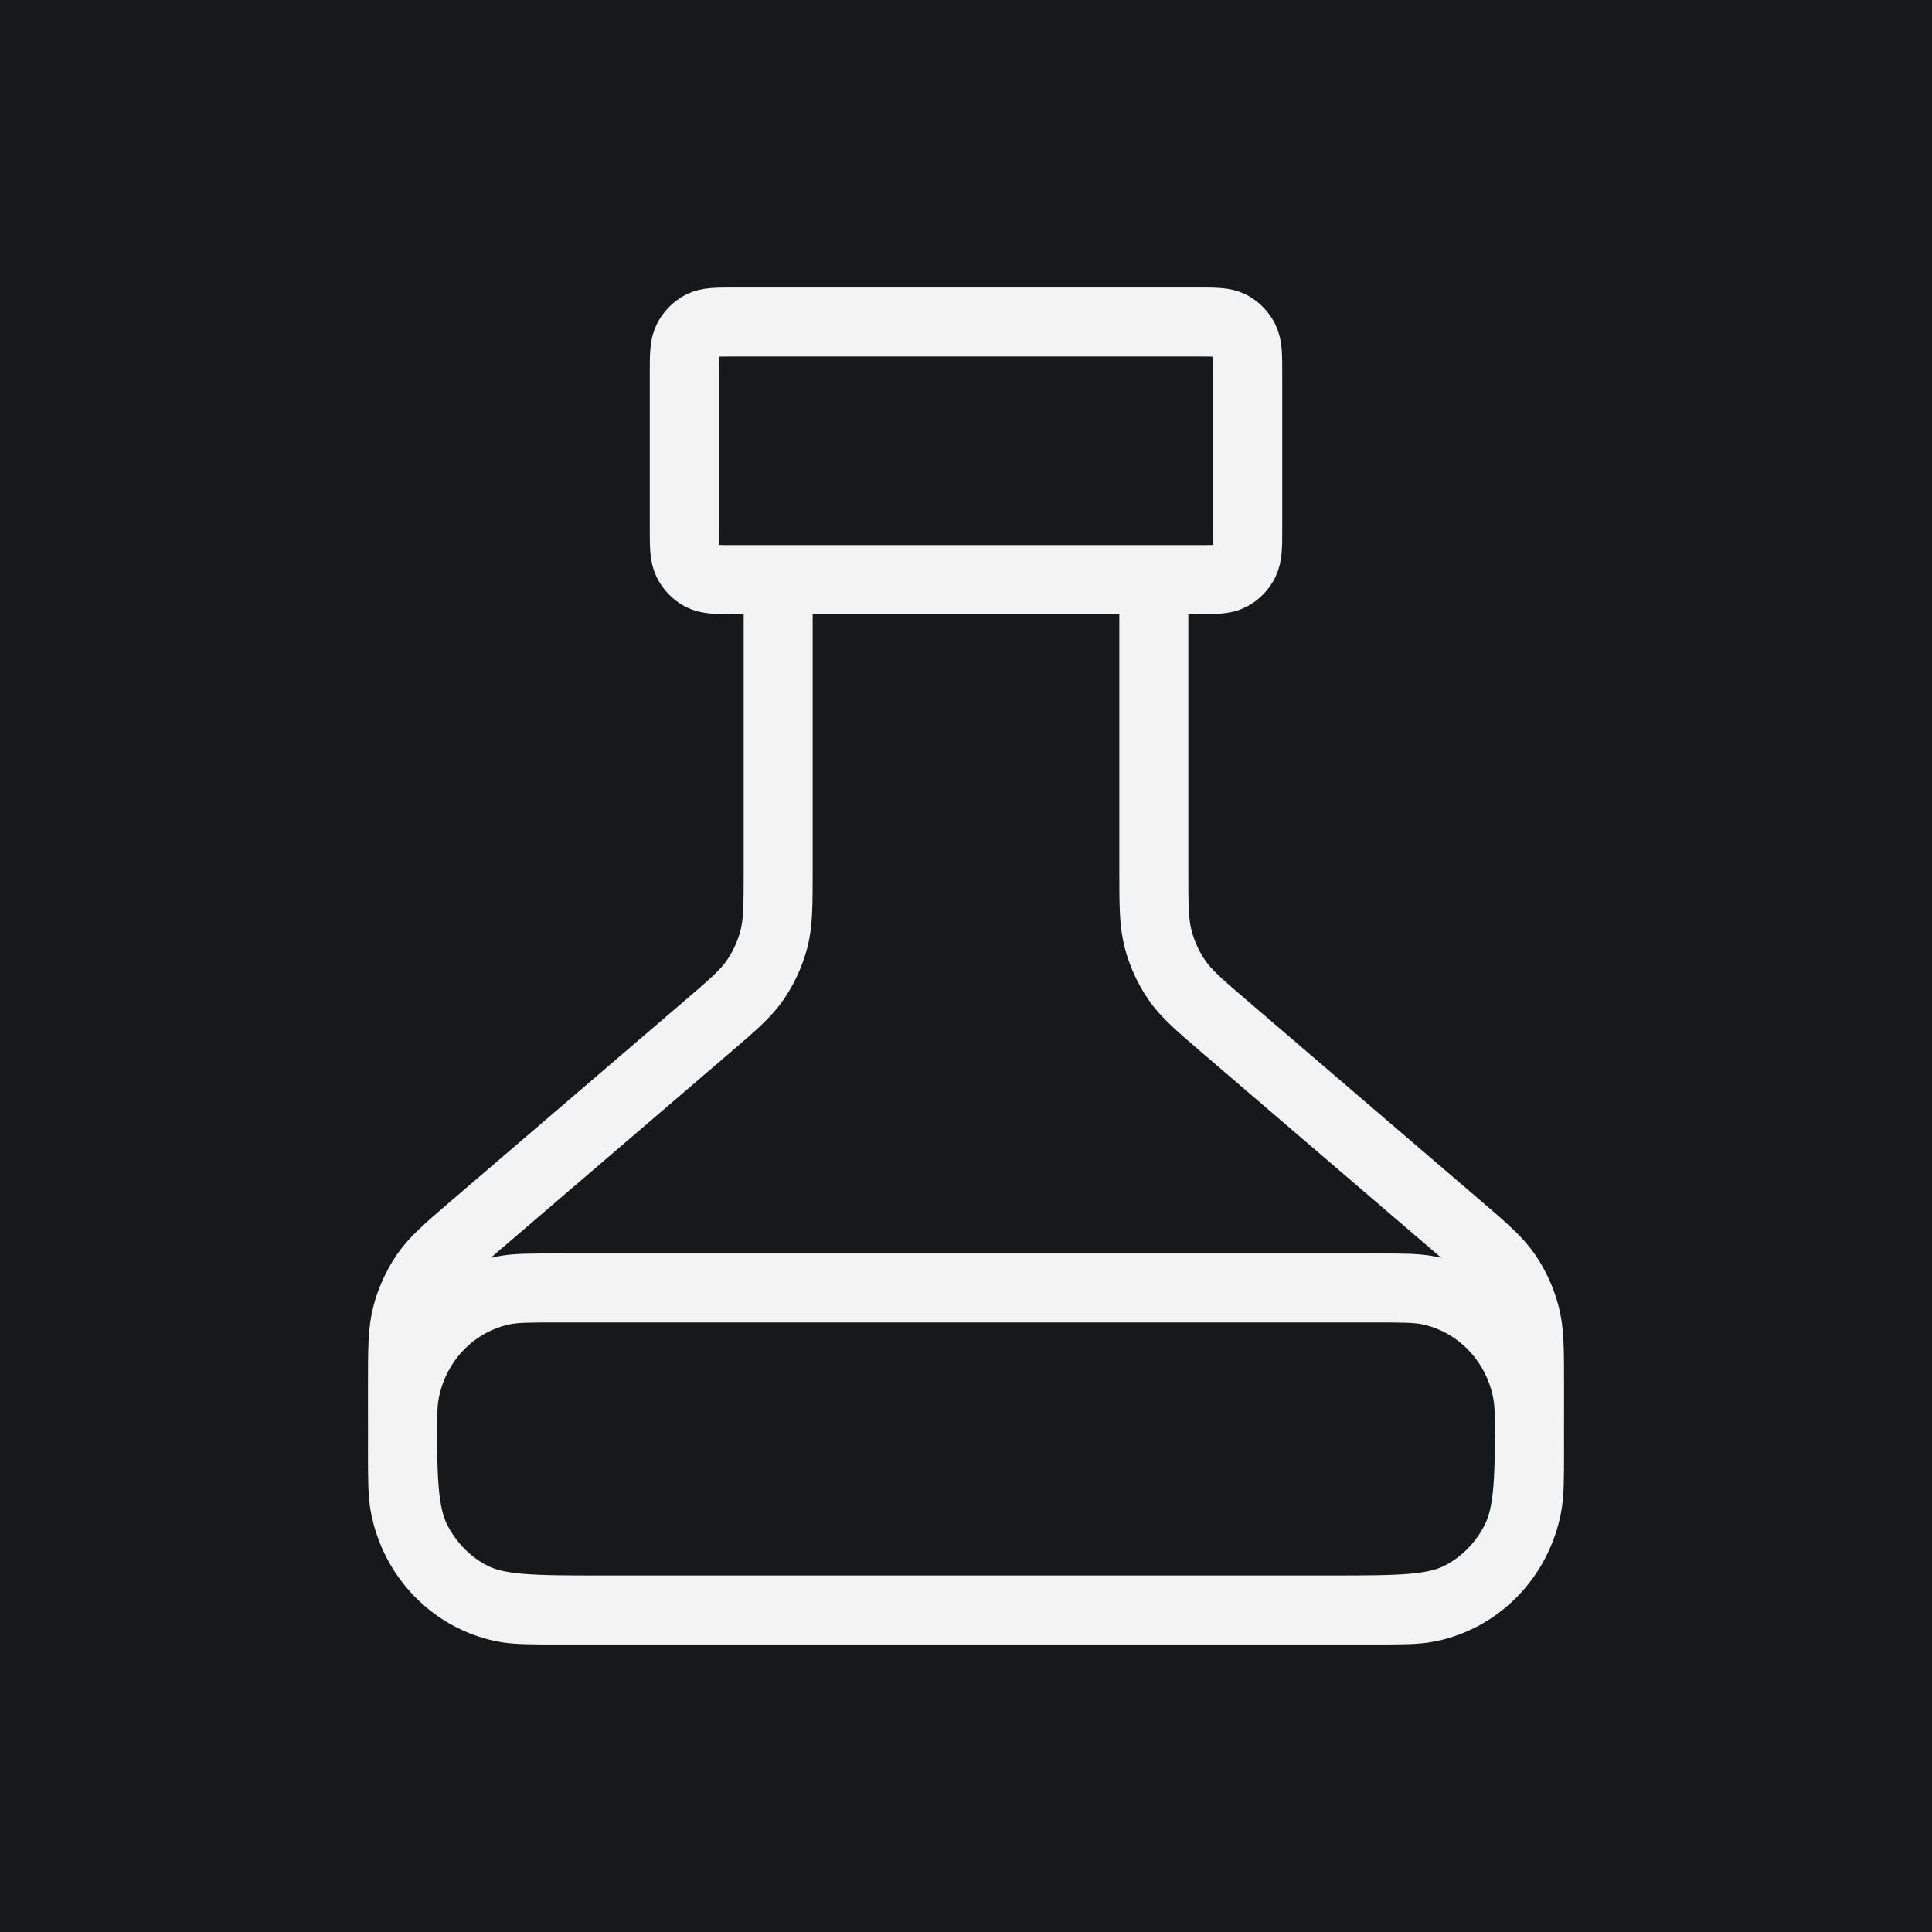 <svg width="28" height="28" viewBox="0 0 28 28" fill="none" xmlns="http://www.w3.org/2000/svg">
<rect width="28" height="28" fill="#17181A"/>
<path d="M11.278 8.4V12.601C11.278 13.115 11.278 13.372 11.216 13.611C11.16 13.822 11.069 14.021 10.947 14.2C10.809 14.402 10.617 14.566 10.233 14.895L6.878 17.771C6.494 18.1 6.302 18.265 6.164 18.466C6.042 18.645 5.951 18.845 5.896 19.056C5.833 19.294 5.833 19.551 5.833 20.065V20.346C5.833 21.392 5.833 21.915 6.031 22.314C6.205 22.665 6.483 22.951 6.824 23.13C7.212 23.333 7.721 23.333 8.737 23.333H19.263C20.279 23.333 20.788 23.333 21.176 23.13C21.517 22.951 21.795 22.665 21.969 22.314C22.167 21.915 22.167 21.392 22.167 20.346V20.065C22.167 19.551 22.167 19.294 22.104 19.056C22.049 18.845 21.958 18.645 21.836 18.466C21.698 18.265 21.506 18.1 21.122 17.771L17.767 14.895C17.383 14.566 17.191 14.402 17.053 14.2C16.931 14.021 16.84 13.822 16.785 13.611C16.722 13.372 16.722 13.115 16.722 12.601V8.4M10.643 8.4H17.357C17.611 8.4 17.739 8.4 17.836 8.349C17.921 8.304 17.99 8.233 18.034 8.145C18.083 8.045 18.083 7.915 18.083 7.653V5.413C18.083 5.152 18.083 5.021 18.034 4.921C17.99 4.833 17.921 4.762 17.836 4.717C17.739 4.667 17.611 4.667 17.357 4.667H10.643C10.389 4.667 10.261 4.667 10.164 4.717C10.079 4.762 10.01 4.833 9.966 4.921C9.917 5.021 9.917 5.152 9.917 5.413V7.653C9.917 7.915 9.917 8.045 9.966 8.145C10.01 8.233 10.079 8.304 10.164 8.349C10.261 8.4 10.389 8.4 10.643 8.4ZM8.102 18.666H19.898C20.32 18.666 20.531 18.666 20.706 18.702C21.426 18.85 21.989 19.428 22.132 20.169C22.167 20.349 22.167 20.566 22.167 21C22.167 21.433 22.167 21.65 22.132 21.831C21.989 22.571 21.426 23.15 20.706 23.297C20.531 23.333 20.32 23.333 19.898 23.333H8.102C7.68 23.333 7.469 23.333 7.294 23.297C6.574 23.15 6.011 22.571 5.868 21.831C5.833 21.65 5.833 21.433 5.833 21C5.833 20.566 5.833 20.349 5.868 20.169C6.011 19.428 6.574 18.85 7.294 18.702C7.469 18.666 7.68 18.666 8.102 18.666Z" stroke="#F3F3F3" stroke-linecap="round" stroke-linejoin="round"/>
</svg>
